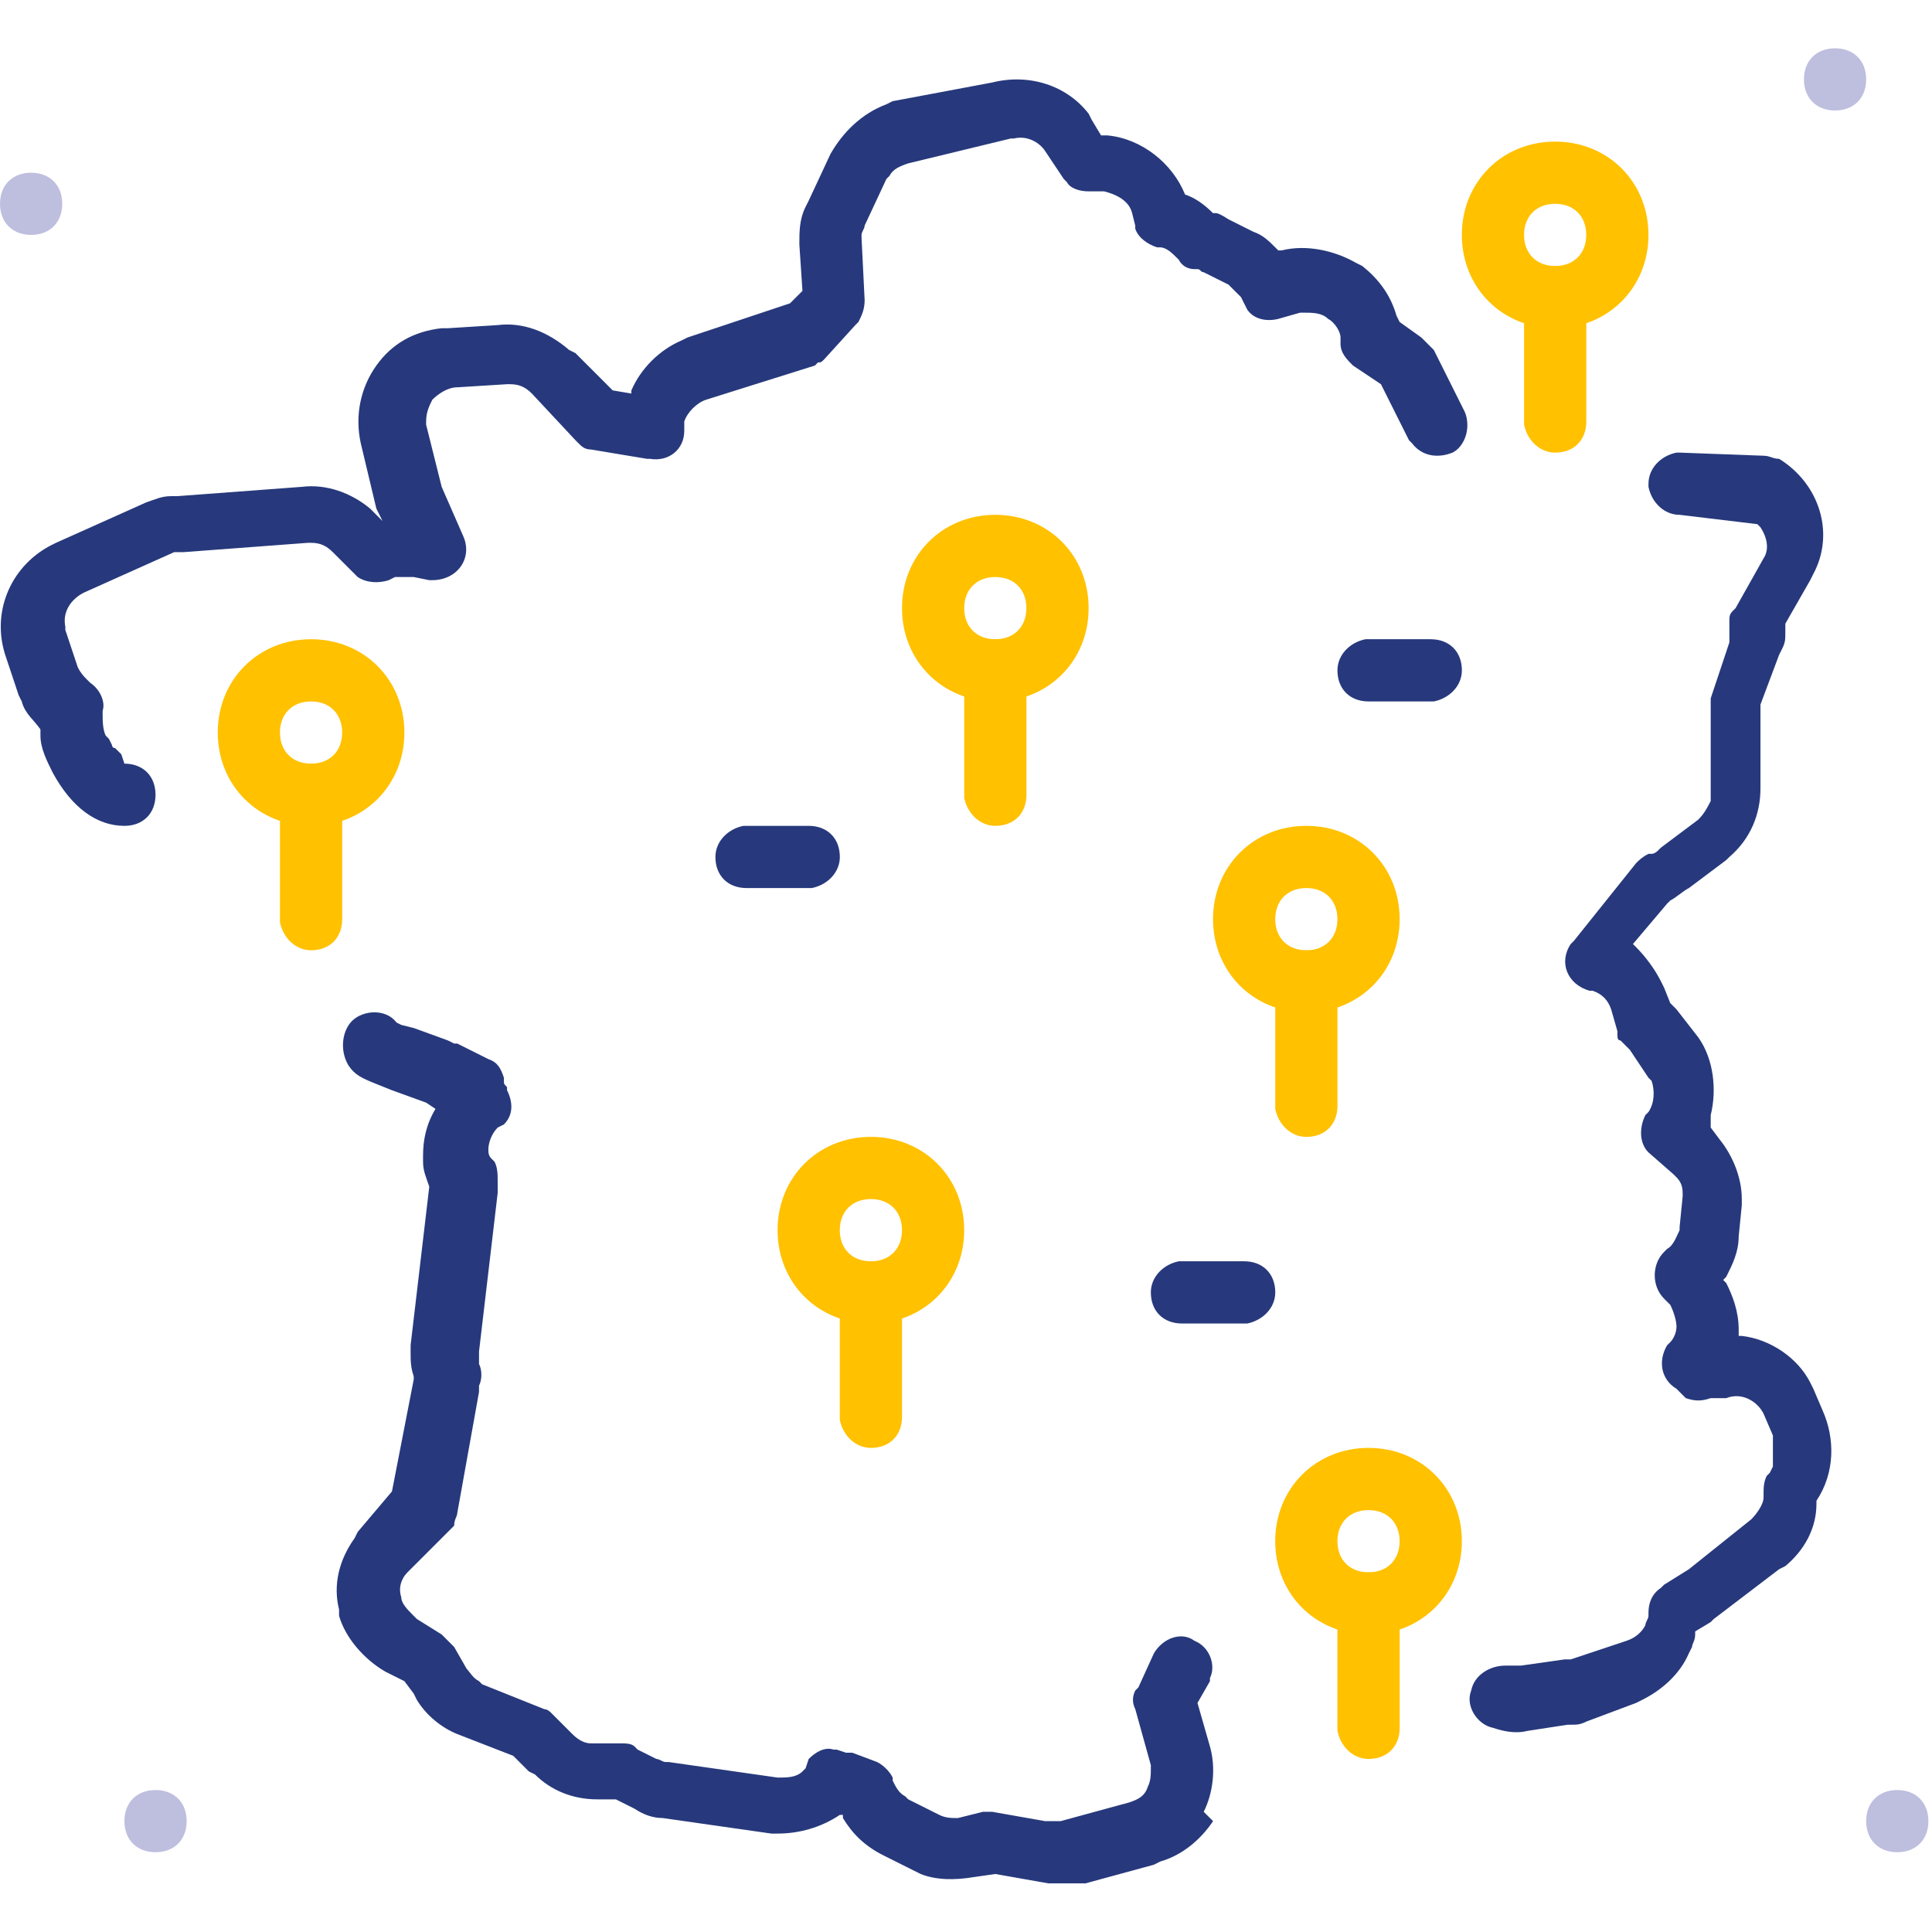 <svg width="104" height="104" viewBox="0 0 104 104" fill="none" xmlns="http://www.w3.org/2000/svg">
<path d="M102.131 99.706C101.126 99.706 100.456 99.036 100.456 98.032C100.456 97.027 101.126 96.358 102.131 96.358C103.135 96.358 103.806 97.027 103.806 98.032C103.806 99.036 103.135 99.706 102.131 99.706Z" fill="#BEBEDF"/>
<path d="M98.782 5.948C97.778 5.948 97.107 5.278 97.107 4.273C97.107 3.269 97.778 2.6 98.782 2.6C99.787 2.6 100.457 3.269 100.457 4.273C100.457 5.278 99.787 5.948 98.782 5.948Z" fill="#BEBEDF"/>
<path d="M8.373 99.706C7.368 99.706 6.698 99.036 6.698 98.032C6.698 97.027 7.368 96.358 8.373 96.358C9.378 96.358 10.048 97.027 10.048 98.032C10.048 99.036 9.378 99.706 8.373 99.706Z" fill="#BEBEDF"/>
<path d="M1.676 12.645C0.671 12.645 0.001 11.975 0.001 10.97C0.001 9.966 0.671 9.297 1.676 9.297C2.68 9.297 3.35 9.966 3.35 10.97C3.35 11.975 2.68 12.645 1.676 12.645Z" fill="#BEBEDF"/>
<path d="M11.722 39.433C11.722 36.586 13.898 34.41 16.745 34.41C19.591 34.41 21.768 36.586 21.768 39.433C21.768 42.279 19.591 44.456 16.745 44.456C13.898 44.456 11.722 42.279 11.722 39.433ZM18.418 39.433C18.418 38.428 17.749 37.758 16.745 37.758C15.74 37.758 15.07 38.428 15.07 39.433C15.07 40.438 15.74 41.108 16.745 41.108C17.749 41.108 18.418 40.438 18.418 39.433Z" fill="#FFC100"/>
<path d="M16.745 41.107C17.582 41.107 18.251 41.777 18.42 42.614V49.478C18.42 50.483 17.75 51.153 16.745 51.153C15.908 51.153 15.239 50.483 15.07 49.646V42.782C15.07 41.777 15.741 41.107 16.745 41.107Z" fill="#FFC100"/>
<path d="M48.555 32.736C48.555 29.889 50.731 27.713 53.578 27.713C56.424 27.713 58.601 29.889 58.601 32.736C58.601 35.583 56.424 37.759 53.578 37.759C50.731 37.759 48.555 35.583 48.555 32.736ZM55.251 32.736C55.251 31.731 54.582 31.061 53.578 31.061C52.573 31.061 51.903 31.731 51.903 32.736C51.903 33.74 52.573 34.411 53.578 34.411C54.582 34.411 55.251 33.74 55.251 32.736Z" fill="#FFC100"/>
<path d="M53.579 34.41C54.416 34.41 55.085 35.08 55.254 35.916V42.781C55.254 43.786 54.584 44.456 53.579 44.456C52.742 44.456 52.073 43.786 51.904 42.949V36.085C51.904 35.08 52.574 34.41 53.579 34.41Z" fill="#FFC100"/>
<path d="M78.691 12.645C78.691 9.798 80.868 7.622 83.714 7.622C86.56 7.622 88.737 9.798 88.737 12.645C88.737 15.491 86.56 17.668 83.714 17.668C80.868 17.668 78.691 15.491 78.691 12.645ZM85.388 12.645C85.388 11.64 84.719 10.97 83.714 10.97C82.71 10.97 82.04 11.64 82.04 12.645C82.04 13.649 82.71 14.32 83.714 14.32C84.719 14.32 85.388 13.649 85.388 12.645Z" fill="#FFC100"/>
<path d="M83.716 14.319C84.553 14.319 85.222 14.989 85.391 15.825V22.69C85.391 23.695 84.72 24.365 83.716 24.365C82.878 24.365 82.21 23.695 82.041 22.858V15.994C82.041 14.989 82.711 14.319 83.716 14.319Z" fill="#FFC100"/>
<path d="M65.298 49.478C65.298 46.632 67.474 44.455 70.321 44.455C73.167 44.455 75.344 46.632 75.344 49.478C75.344 52.325 73.167 54.501 70.321 54.501C67.474 54.501 65.298 52.325 65.298 49.478ZM71.994 49.478C71.994 48.474 71.326 47.804 70.321 47.804C69.316 47.804 68.646 48.474 68.646 49.478C68.646 50.483 69.316 51.153 70.321 51.153C71.326 51.153 71.994 50.483 71.994 49.478Z" fill="#FFC100"/>
<path d="M70.321 51.153C71.159 51.153 71.828 51.823 71.996 52.659V59.524C71.996 60.529 71.326 61.199 70.321 61.199C69.484 61.199 68.815 60.529 68.647 59.691V52.828C68.647 51.823 69.317 51.153 70.321 51.153Z" fill="#FFC100"/>
<path d="M41.857 66.221C41.857 63.374 44.034 61.198 46.88 61.198C49.727 61.198 51.903 63.374 51.903 66.221C51.903 69.068 49.727 71.244 46.88 71.244C44.034 71.244 41.857 69.068 41.857 66.221ZM48.554 66.221C48.554 65.216 47.885 64.546 46.88 64.546C45.876 64.546 45.206 65.216 45.206 66.221C45.206 67.226 45.876 67.896 46.88 67.896C47.885 67.896 48.554 67.226 48.554 66.221Z" fill="#FFC100"/>
<path d="M46.882 67.895C47.719 67.895 48.388 68.565 48.556 69.402V76.266C48.556 77.271 47.886 77.941 46.882 77.941C46.044 77.941 45.376 77.271 45.207 76.434V69.57C45.207 68.565 45.877 67.895 46.882 67.895Z" fill="#FFC100"/>
<path d="M68.645 82.963C68.645 80.117 70.822 77.94 73.668 77.94C76.514 77.94 78.692 80.117 78.692 82.963C78.692 85.81 76.514 87.986 73.668 87.986C70.822 87.986 68.645 85.81 68.645 82.963ZM75.342 82.963C75.342 81.959 74.673 81.289 73.668 81.289C72.664 81.289 71.994 81.959 71.994 82.963C71.994 83.968 72.664 84.638 73.668 84.638C74.673 84.638 75.342 83.968 75.342 82.963Z" fill="#FFC100"/>
<path d="M73.67 84.638C74.507 84.638 75.176 85.308 75.345 86.144V93.009C75.345 94.014 74.674 94.684 73.67 94.684C72.832 94.684 72.164 94.014 71.995 93.176V86.313C71.995 85.308 72.665 84.638 73.67 84.638Z" fill="#FFC100"/>
<path d="M90.413 24.364L94.933 24.532C95.269 24.532 95.436 24.699 95.771 24.699C97.947 26.039 98.784 28.717 97.613 30.894L97.445 31.23L96.105 33.573V34.075C96.105 34.41 96.105 34.578 95.938 34.912L95.771 35.247L94.766 37.926V42.446C94.766 43.786 94.264 45.126 93.093 46.13L92.924 46.297L90.915 47.804C90.58 47.972 90.246 48.306 89.911 48.474L89.743 48.641L87.902 50.817L88.07 50.985C88.571 51.487 89.074 52.158 89.409 52.827L89.576 53.162L89.911 53.998L90.246 54.334L91.418 55.84C92.255 57.012 92.422 58.687 92.088 60.026V60.696L92.59 61.365C93.26 62.203 93.761 63.374 93.761 64.546V64.882L93.594 66.555C93.594 67.393 93.26 68.063 92.924 68.732L92.757 68.9L92.924 69.067C93.26 69.736 93.594 70.574 93.594 71.578V71.913H93.761C95.269 72.081 96.775 73.086 97.445 74.425L97.613 74.759L98.114 75.931C98.784 77.439 98.784 79.281 97.78 80.787V80.954C97.78 82.293 97.11 83.466 96.105 84.302L95.771 84.471L92.255 87.149L92.088 87.316L91.251 87.819V87.986C91.251 88.321 91.083 88.488 91.083 88.657L90.915 88.991C90.413 90.163 89.409 91 88.404 91.502L88.07 91.669L85.39 92.674C85.056 92.842 84.888 92.842 84.553 92.842H84.385L82.209 93.177C81.54 93.344 80.87 93.177 80.367 93.009C79.531 92.842 78.861 91.838 79.195 91C79.362 90.163 80.2 89.66 81.037 89.66H81.875L84.218 89.326H84.553L87.567 88.321C88.07 88.154 88.404 87.819 88.571 87.484C88.571 87.316 88.738 87.149 88.738 86.982V86.815C88.738 86.312 88.907 85.81 89.409 85.474L89.576 85.307L90.915 84.471L94.264 81.792C94.599 81.457 94.933 80.954 94.933 80.62V80.453C94.933 80.117 94.933 79.782 95.102 79.448L95.269 79.281L95.436 78.945V77.272L94.933 76.1C94.599 75.43 93.761 74.927 92.924 75.262H92.088C91.585 75.43 91.251 75.43 90.748 75.262L90.58 75.095L90.246 74.759C89.409 74.258 89.241 73.253 89.743 72.416L89.911 72.249C90.079 72.081 90.246 71.746 90.246 71.411C90.246 71.077 90.079 70.574 89.911 70.239L89.743 70.072L89.576 69.905C88.907 69.235 88.907 68.063 89.576 67.393L89.743 67.225C90.079 67.058 90.246 66.555 90.413 66.221V66.054L90.58 64.379C90.58 64.044 90.58 63.71 90.246 63.374L90.079 63.207L88.738 62.035C88.237 61.533 88.237 60.696 88.571 60.026L88.738 59.859C89.074 59.356 89.074 58.687 88.907 58.184L88.738 58.017L87.734 56.511L87.232 56.008C87.065 56.008 87.065 55.84 87.065 55.673V55.506L86.729 54.334C86.562 53.831 86.228 53.497 85.725 53.33H85.557C84.385 52.994 83.884 51.822 84.553 50.817L84.721 50.65L88.07 46.465C88.237 46.297 88.404 46.13 88.738 45.963H88.907C89.074 45.963 89.241 45.794 89.241 45.794L89.409 45.627L91.418 44.121C91.752 43.786 91.919 43.451 92.088 43.116V37.592L93.093 34.578V33.406C93.093 33.237 93.093 33.07 93.26 32.903L93.427 32.736L94.933 30.056C95.269 29.555 95.102 28.885 94.766 28.383L94.599 28.216L90.413 27.713C89.576 27.713 88.907 27.044 88.738 26.206V26.039C88.738 25.202 89.409 24.532 90.246 24.364H90.413Z" fill="#27397C"/>
<path d="M53.409 4.441C55.418 3.939 57.428 4.608 58.599 6.116L58.767 6.45L59.27 7.288H59.604C61.446 7.455 63.12 8.794 63.79 10.469C64.291 10.636 64.794 10.97 65.296 11.473H65.464C65.632 11.473 66.133 11.808 66.133 11.808L67.472 12.478C67.975 12.645 68.31 12.98 68.645 13.315L68.813 13.482H68.98C70.319 13.147 71.826 13.482 72.998 14.151L73.333 14.319C74.17 14.989 74.84 15.826 75.175 16.998L75.342 17.332L76.514 18.17C76.681 18.337 77.184 18.84 77.184 18.84L78.857 22.188C79.193 23.026 78.857 24.03 78.189 24.365C77.351 24.699 76.514 24.532 76.012 23.863L75.845 23.695L74.337 20.682L72.831 19.677C72.495 19.342 72.161 19.007 72.161 18.504V18.17C72.161 17.835 71.826 17.332 71.491 17.165C71.156 16.831 70.655 16.831 70.152 16.831H69.984L68.813 17.165C68.142 17.332 67.472 17.165 67.138 16.663L66.803 15.993C66.636 15.826 66.469 15.659 66.3 15.492L66.133 15.323L64.794 14.654C64.627 14.654 64.627 14.487 64.46 14.487H64.291C63.957 14.487 63.622 14.319 63.455 13.984L63.287 13.817C63.12 13.65 62.785 13.315 62.451 13.315H62.283C61.78 13.147 61.279 12.812 61.11 12.311V12.142L60.943 11.473C60.776 10.803 60.106 10.469 59.437 10.301H58.599C58.098 10.301 57.595 10.133 57.428 9.799L57.26 9.631L56.256 8.125C55.92 7.622 55.251 7.288 54.581 7.455H54.414L48.889 8.794C48.386 8.961 48.052 9.128 47.884 9.464L47.717 9.631L46.544 12.142C46.544 12.311 46.377 12.478 46.377 12.645V12.812L46.544 16.161C46.544 16.663 46.377 16.998 46.21 17.332L46.042 17.5L44.368 19.342C44.2 19.509 44.2 19.509 44.033 19.509L43.866 19.677L38.006 21.518C37.504 21.686 37.001 22.188 36.834 22.69V23.193C36.834 24.197 35.996 24.867 34.992 24.699H34.825L31.811 24.197C31.476 24.197 31.309 24.03 31.142 23.863L30.975 23.695L28.63 21.184C28.295 20.849 27.961 20.682 27.458 20.682H27.291L24.613 20.849C24.11 20.849 23.608 21.184 23.272 21.518C23.105 21.854 22.938 22.188 22.938 22.69V22.858L23.775 26.207L24.947 28.885C25.449 30.058 24.613 31.23 23.272 31.23H23.105L22.268 31.061H21.263L20.929 31.23C20.426 31.397 19.757 31.397 19.254 31.061L17.915 29.722C17.58 29.388 17.245 29.22 16.743 29.22H16.576L9.878 29.722H9.376L4.521 31.898C3.852 32.234 3.349 32.903 3.516 33.74V33.908L4.186 35.917C4.353 36.251 4.521 36.42 4.688 36.587L4.856 36.754C5.358 37.089 5.692 37.759 5.525 38.261V38.429C5.525 38.764 5.525 39.265 5.692 39.601L5.861 39.768L6.028 40.103C6.028 40.103 6.028 40.27 6.195 40.27L6.363 40.437L6.53 40.605L6.697 41.107C7.702 41.107 8.372 41.777 8.372 42.782C8.372 43.786 7.702 44.456 6.697 44.456C5.191 44.456 3.852 43.451 2.847 41.61C2.511 40.94 2.177 40.27 2.177 39.601V39.265C1.842 38.764 1.34 38.429 1.172 37.759L1.005 37.425L0.335 35.415C-0.502 33.07 0.502 30.559 2.679 29.388L3.014 29.22L7.869 27.044C8.372 26.875 8.706 26.708 9.209 26.708H9.544L16.24 26.207C17.58 26.039 18.919 26.541 19.924 27.378L20.594 28.049L20.426 27.713L20.259 27.378L19.421 23.863C19.087 22.355 19.421 20.849 20.259 19.677C21.096 18.504 22.268 17.835 23.775 17.668H24.11L26.789 17.5C28.128 17.332 29.467 17.835 30.639 18.84L30.975 19.007L32.983 21.016L33.987 21.184V21.016C34.49 19.845 35.495 18.84 36.667 18.337L37.001 18.17L42.527 16.328L43.196 15.659L43.029 13.147C43.029 12.478 43.029 11.808 43.363 11.138L43.532 10.803L44.703 8.292C45.372 7.12 46.377 6.116 47.717 5.613L48.052 5.446L53.409 4.441Z" fill="#27397C"/>
<path d="M19.09 54.836C19.76 54.334 20.931 54.334 21.433 55.171L21.266 55.004L21.6 55.171L22.271 55.338L24.113 56.008L24.447 56.175H24.614L26.289 57.013C26.791 57.18 26.959 57.516 27.126 58.017V58.185C27.126 58.352 27.126 58.352 27.294 58.519V58.688C27.628 59.356 27.628 60.027 27.126 60.528L26.791 60.697C26.456 61.031 26.289 61.533 26.289 61.869C26.289 62.036 26.289 62.203 26.456 62.37L26.623 62.538C26.791 62.873 26.791 63.208 26.791 63.709V64.212L25.786 72.751V73.421C25.954 73.755 25.954 74.258 25.786 74.593V74.927L24.614 81.457C24.614 81.625 24.447 81.792 24.447 82.127L21.936 84.638C21.6 84.973 21.433 85.475 21.6 85.978C21.6 86.312 21.936 86.647 22.271 86.983L22.438 87.15L23.778 87.987C23.945 88.154 24.447 88.656 24.447 88.656L25.117 89.828C25.284 89.996 25.452 90.331 25.786 90.498L25.954 90.665L29.303 92.005C29.47 92.005 29.637 92.173 29.637 92.173L30.809 93.345C31.145 93.679 31.479 93.846 31.814 93.846H33.488C33.656 93.846 33.99 93.846 34.157 94.013L34.326 94.182L35.33 94.684C35.498 94.684 35.665 94.851 35.832 94.851H35.999L41.86 95.688C42.361 95.688 42.864 95.688 43.199 95.354L43.366 95.186L43.533 94.684C43.869 94.349 44.371 94.013 44.873 94.182H45.041L45.542 94.349H45.878L47.217 94.851C47.552 95.018 47.887 95.354 48.054 95.688V95.856C48.222 96.191 48.389 96.526 48.724 96.693L48.892 96.86L50.565 97.697C50.9 97.865 51.236 97.865 51.403 97.865H51.57L52.909 97.53H53.412L56.259 98.032H57.095L60.779 97.027C61.28 96.86 61.616 96.693 61.783 96.191C61.95 95.855 61.95 95.521 61.95 95.186V95.018L61.113 92.005C60.946 91.67 60.946 91.335 61.113 91.001L61.28 90.832L62.118 88.992C62.621 88.154 63.625 87.82 64.294 88.322C65.132 88.656 65.466 89.661 65.132 90.331V90.498L64.461 91.67L65.132 94.013C65.466 95.186 65.299 96.526 64.797 97.53L65.299 98.032C64.63 99.037 63.625 99.874 62.452 100.208L62.118 100.377L58.435 101.381H56.426L53.579 100.878L52.407 101.046C51.403 101.213 50.398 101.213 49.561 100.878L47.552 99.874C46.547 99.372 45.878 98.702 45.375 97.865V97.697H45.208C44.203 98.368 43.032 98.702 41.86 98.702H41.524L35.665 97.865C35.162 97.865 34.66 97.697 34.157 97.363L33.823 97.196L33.153 96.86H32.148C30.809 96.86 29.637 96.358 28.8 95.521L28.465 95.354L27.628 94.516L24.614 93.345C23.778 93.01 22.941 92.34 22.438 91.503L22.271 91.168L21.769 90.498L20.764 89.996C19.591 89.326 18.588 88.154 18.252 86.983V86.647C17.918 85.308 18.252 83.969 19.09 82.797L19.257 82.461L21.099 80.285L22.271 74.258V74.09C22.103 73.588 22.103 73.254 22.103 72.751V72.416L23.108 63.878C22.941 63.375 22.773 63.041 22.773 62.538V62.203C22.773 61.366 22.941 60.528 23.442 59.692L22.941 59.356L21.099 58.688L20.261 58.352C19.424 58.017 19.09 57.85 18.755 57.347C18.252 56.511 18.419 55.338 19.09 54.836Z" fill="#27397C"/>
<path d="M43.534 44.456C44.538 44.456 45.209 45.126 45.209 46.131C45.209 46.967 44.538 47.637 43.701 47.804H40.185C39.181 47.804 38.511 47.135 38.511 46.131C38.511 45.293 39.181 44.623 40.018 44.456H43.534Z" fill="#27397C"/>
<path d="M77.018 34.41C78.023 34.41 78.693 35.081 78.693 36.085C78.693 36.921 78.023 37.591 77.185 37.759H73.67C72.665 37.759 71.995 37.09 71.995 36.085C71.995 35.248 72.665 34.578 73.503 34.41H77.018Z" fill="#27397C"/>
<path d="M66.973 67.895C67.978 67.895 68.648 68.566 68.648 69.57C68.648 70.406 67.978 71.076 67.14 71.244H63.625C62.62 71.244 61.95 70.575 61.95 69.57C61.95 68.733 62.62 68.063 63.458 67.895H66.973Z" fill="#27397C"/>
</svg>
